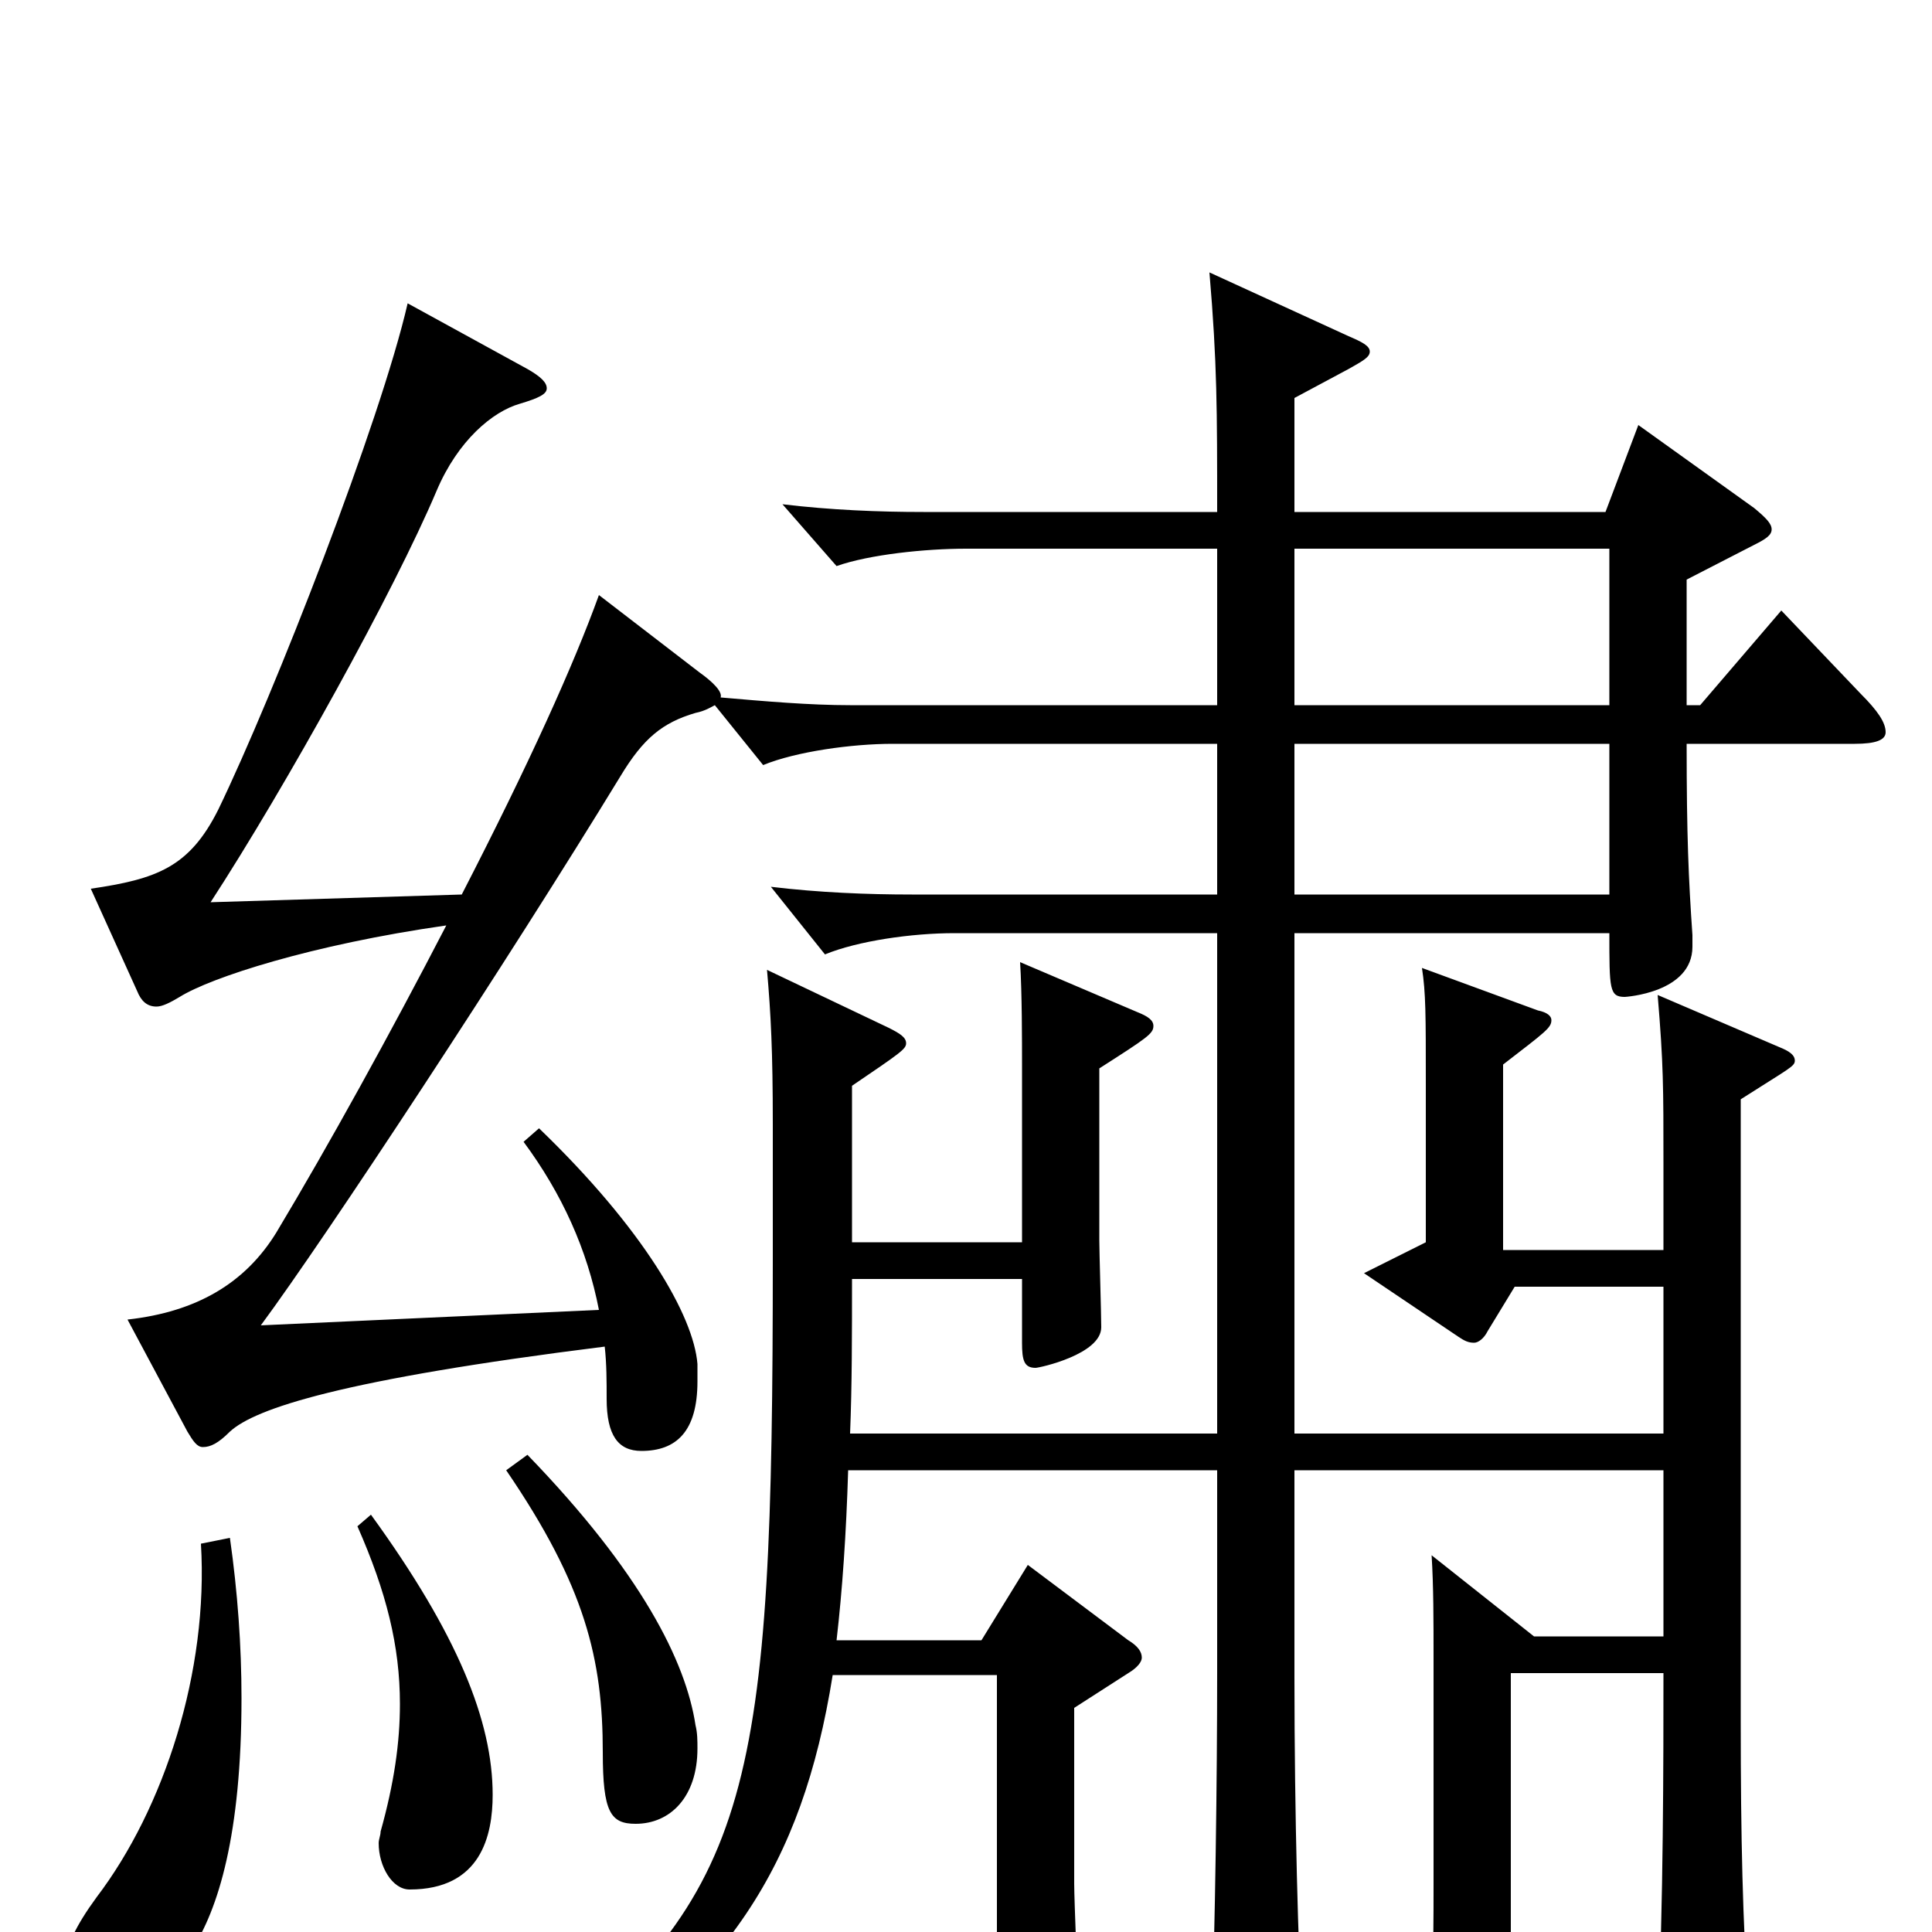 <svg xmlns="http://www.w3.org/2000/svg" viewBox="0 -1000 1000 1000">
	<path fill="#000000" d="M670 -635V-716H833V-635ZM670 -615H833V-537H670ZM97 -259C100 -254 102 -251 105 -251C109 -251 113 -253 119 -259C132 -271 177 -286 313 -303C314 -294 314 -285 314 -276C314 -257 320 -249 332 -249C350 -249 361 -259 361 -285V-294C359 -319 333 -364 279 -416L271 -409C291 -382 304 -353 310 -322L135 -314C169 -360 263 -503 321 -598C333 -618 343 -626 360 -631C365 -632 368 -634 370 -635L395 -604C412 -611 441 -615 462 -615H630V-537H472C449 -537 424 -538 399 -541L427 -506C444 -513 472 -517 494 -517H630V-258H440C441 -283 441 -309 441 -338H529V-305C529 -296 530 -292 536 -292C538 -292 570 -299 570 -313C570 -320 569 -352 569 -358V-447C594 -463 597 -465 597 -469C597 -472 594 -474 589 -476L528 -502C529 -486 529 -461 529 -449V-357H441V-438C466 -455 469 -457 469 -460C469 -463 466 -465 460 -468L397 -498C399 -475 400 -456 400 -418V-349C400 -73 390 -21 276 69L286 84C376 24 415 -33 431 -133H516V52C516 59 518 63 524 63C529 63 535 61 544 58C555 55 558 53 558 39C558 29 556 -16 556 -25V-116L584 -134C589 -137 591 -140 591 -142C591 -145 589 -148 584 -151L532 -190L508 -151H433C436 -177 438 -206 439 -239H630V-134C630 -80 629 -3 627 53V61C627 77 629 84 636 84C640 84 645 81 653 78C670 71 674 65 674 51V45C672 10 670 -60 670 -132V-239H861V-153H794L741 -195C742 -179 742 -161 742 -142V-25C742 -7 742 9 741 39C741 53 742 59 750 59C757 59 782 52 782 39V-134H861C861 -90 861 -13 858 47V59C858 73 860 78 866 78C870 78 876 76 883 73C901 65 905 60 905 45V39C902 -6 901 -48 901 -109V-431C926 -447 929 -448 929 -451C929 -454 926 -456 921 -458L858 -485C861 -449 861 -438 861 -397V-353H778V-449C800 -466 803 -468 803 -472C803 -474 801 -476 796 -477L736 -499C738 -486 738 -475 738 -439V-357L706 -341L755 -308C758 -306 760 -305 763 -305C765 -305 768 -307 770 -311L784 -334H861V-258H670V-517H833C833 -488 833 -484 841 -484C841 -484 876 -486 876 -510V-516C874 -545 873 -567 873 -615H960C971 -615 976 -617 976 -621C976 -626 972 -632 963 -641L922 -684L880 -635H873V-700L908 -718C914 -721 917 -723 917 -726C917 -729 914 -732 908 -737L848 -780L831 -735H670V-794L698 -809C705 -813 709 -815 709 -818C709 -821 705 -823 698 -826L626 -859C630 -812 630 -788 630 -735H478C455 -735 430 -736 405 -739L433 -707C450 -713 479 -716 500 -716H630V-635H440C419 -635 396 -637 373 -639C374 -642 369 -647 362 -652L310 -692C297 -656 274 -605 239 -537L109 -533C148 -593 204 -694 226 -746C237 -772 255 -787 269 -791C279 -794 283 -796 283 -799C283 -802 280 -805 273 -809L211 -843C197 -782 142 -641 113 -581C98 -551 81 -545 47 -540L71 -487C73 -482 76 -479 81 -479C84 -479 88 -481 93 -484C109 -494 161 -511 231 -521C202 -465 170 -407 143 -362C127 -336 102 -321 66 -317ZM104 -201C108 -135 85 -64 50 -18C39 -3 34 8 34 16C34 29 51 35 60 35C77 35 125 20 125 -121C125 -148 123 -176 119 -204ZM185 -210C200 -176 207 -148 207 -118C207 -98 204 -77 197 -52C197 -50 196 -48 196 -46C196 -34 203 -22 212 -22C249 -22 255 -50 255 -71C255 -109 237 -154 192 -216ZM262 -239C303 -179 312 -141 312 -93C312 -62 316 -56 329 -56C347 -56 361 -70 361 -95C361 -99 361 -103 360 -107C355 -140 332 -186 273 -247Z"/>
</svg>